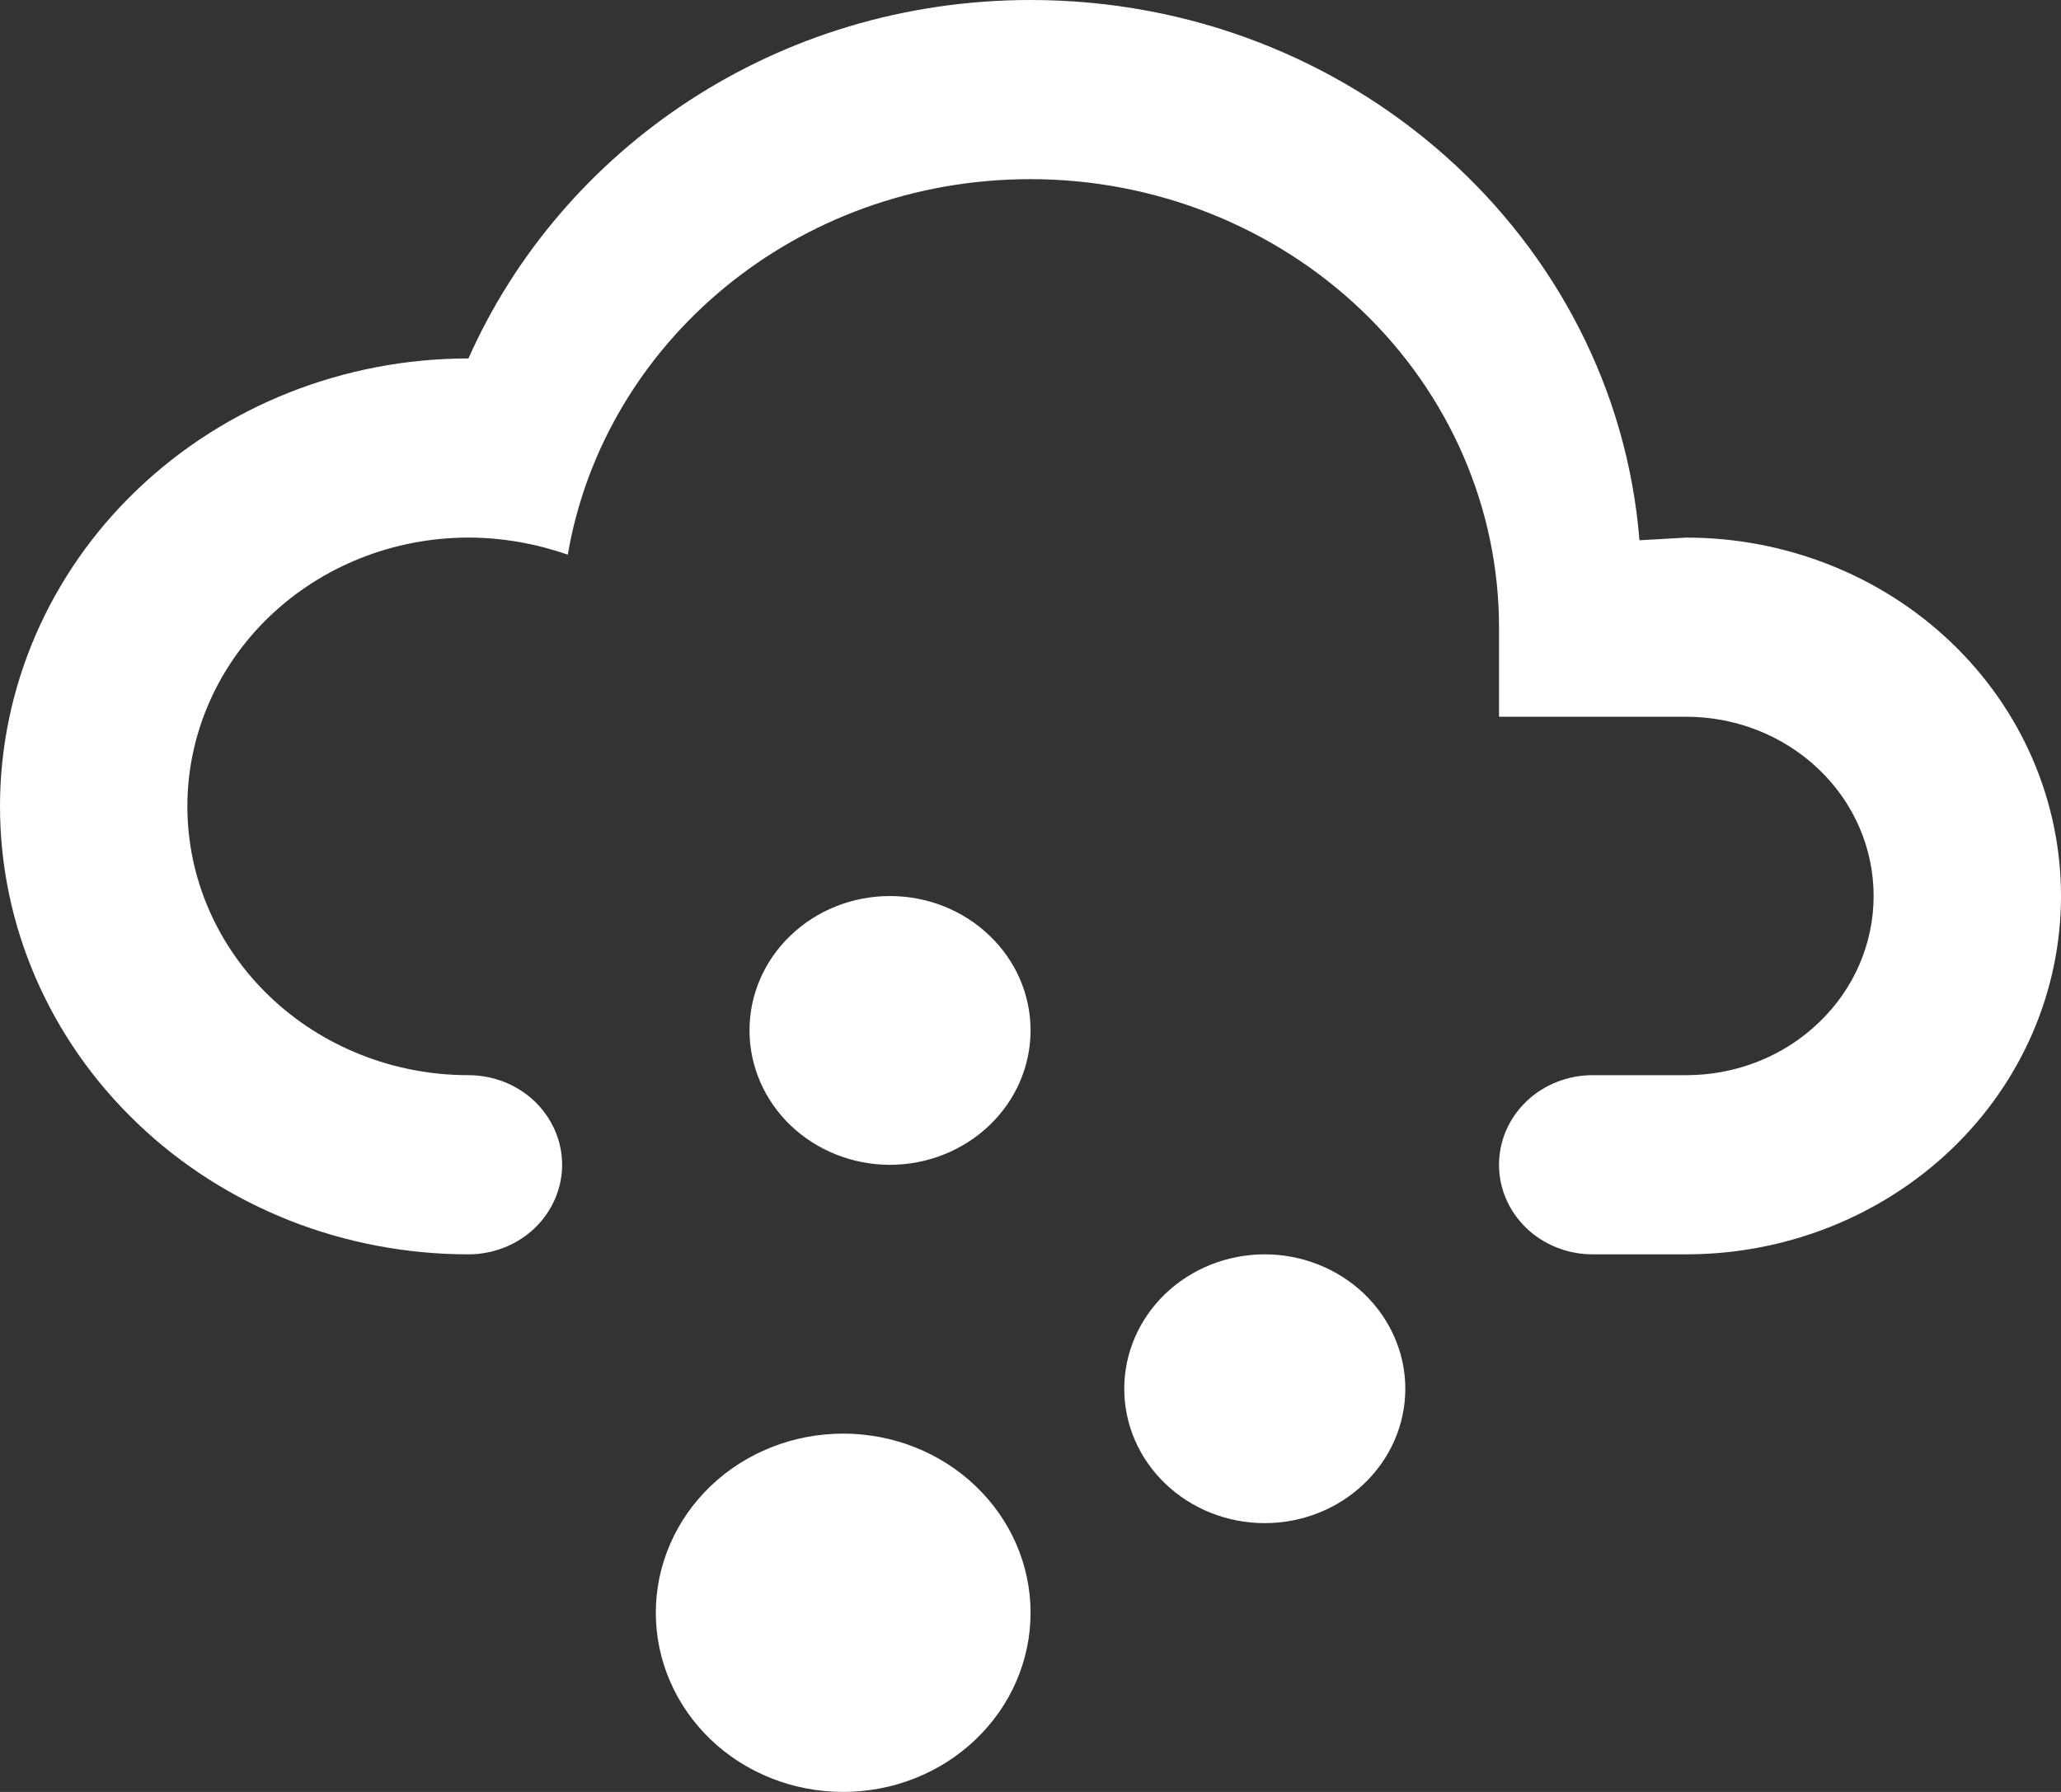 <svg 
          width="15.333" 
          height="13.333" fill="none" 
          xmlns="http://www.w3.org/2000/svg">
          <rect width="100%" height="100%" fill="#333333" stroke="none"/>
          <path d="M 3.485 8 C 3.67 8 3.847 8.07 3.978 8.195 C 4.108 8.32 4.182 8.49 4.182 8.667 C 4.182 8.843 4.108 9.013 3.978 9.138 C 3.847 9.263 3.67 9.333 3.485 9.333 C 3.027 9.333 2.574 9.247 2.151 9.08 C 1.728 8.912 1.344 8.667 1.021 8.357 C 0.367 7.732 1.5475833854914823e-16 6.884 0 6 C 3.0951667709829645e-16 5.116 0.367 4.268 1.021 3.643 C 1.674 3.018 2.561 2.667 3.485 2.667 C 4.182 1.1 5.785 0 7.667 0 C 10.057 0 12.016 1.773 12.197 4.02 L 12.545 4 C 13.285 4 13.994 4.281 14.517 4.781 C 15.04 5.281 15.333 5.959 15.333 6.667 C 15.333 7.374 15.04 8.052 14.517 8.552 C 13.994 9.052 13.285 9.333 12.545 9.333 L 11.848 9.333 C 11.664 9.333 11.486 9.263 11.356 9.138 C 11.225 9.013 11.152 8.843 11.152 8.667 C 11.152 8.49 11.225 8.32 11.356 8.195 C 11.486 8.07 11.664 8 11.848 8 L 12.545 8 C 12.915 8 13.27 7.86 13.531 7.609 C 13.793 7.359 13.939 7.02 13.939 6.667 C 13.939 6.313 13.793 5.974 13.531 5.724 C 13.27 5.474 12.915 5.333 12.545 5.333 L 11.152 5.333 L 11.152 4.667 C 11.152 3.783 10.784 2.935 10.131 2.31 C 9.477 1.685 8.591 1.333 7.667 1.333 C 5.924 1.333 4.495 2.547 4.224 4.127 C 3.994 4.047 3.743 4 3.485 4 C 2.93 4 2.398 4.211 2.006 4.586 C 1.614 4.961 1.394 5.47 1.394 6 C 1.394 6.53 1.614 7.039 2.006 7.414 C 2.398 7.789 2.93 8 3.485 8 L 3.485 8 Z M 6.273 10.667 C 6.642 10.667 6.997 10.807 7.258 11.057 C 7.52 11.307 7.667 11.646 7.667 12 C 7.667 12.354 7.52 12.693 7.258 12.943 C 6.997 13.193 6.642 13.333 6.273 13.333 C 5.903 13.333 5.548 13.193 5.287 12.943 C 5.026 12.693 4.879 12.354 4.879 12 C 4.879 11.646 5.026 11.307 5.287 11.057 C 5.548 10.807 5.903 10.667 6.273 10.667 Z M 9.409 9.333 C 9.686 9.333 9.952 9.439 10.148 9.626 C 10.344 9.814 10.455 10.068 10.455 10.333 C 10.455 10.599 10.344 10.853 10.148 11.04 C 9.952 11.228 9.686 11.333 9.409 11.333 C 9.132 11.333 8.866 11.228 8.67 11.04 C 8.474 10.853 8.364 10.599 8.364 10.333 C 8.364 10.068 8.474 9.814 8.67 9.626 C 8.866 9.439 9.132 9.333 9.409 9.333 L 9.409 9.333 Z M 6.621 6.667 C 6.898 6.667 7.164 6.772 7.36 6.96 C 7.557 7.147 7.667 7.401 7.667 7.667 C 7.667 7.932 7.557 8.186 7.36 8.374 C 7.164 8.561 6.898 8.667 6.621 8.667 C 6.344 8.667 6.078 8.561 5.882 8.374 C 5.686 8.186 5.576 7.932 5.576 7.667 C 5.576 7.401 5.686 7.147 5.882 6.96 C 6.078 6.772 6.344 6.667 6.621 6.667 Z" fill="rgb(255,255,255)"/>
        </svg>